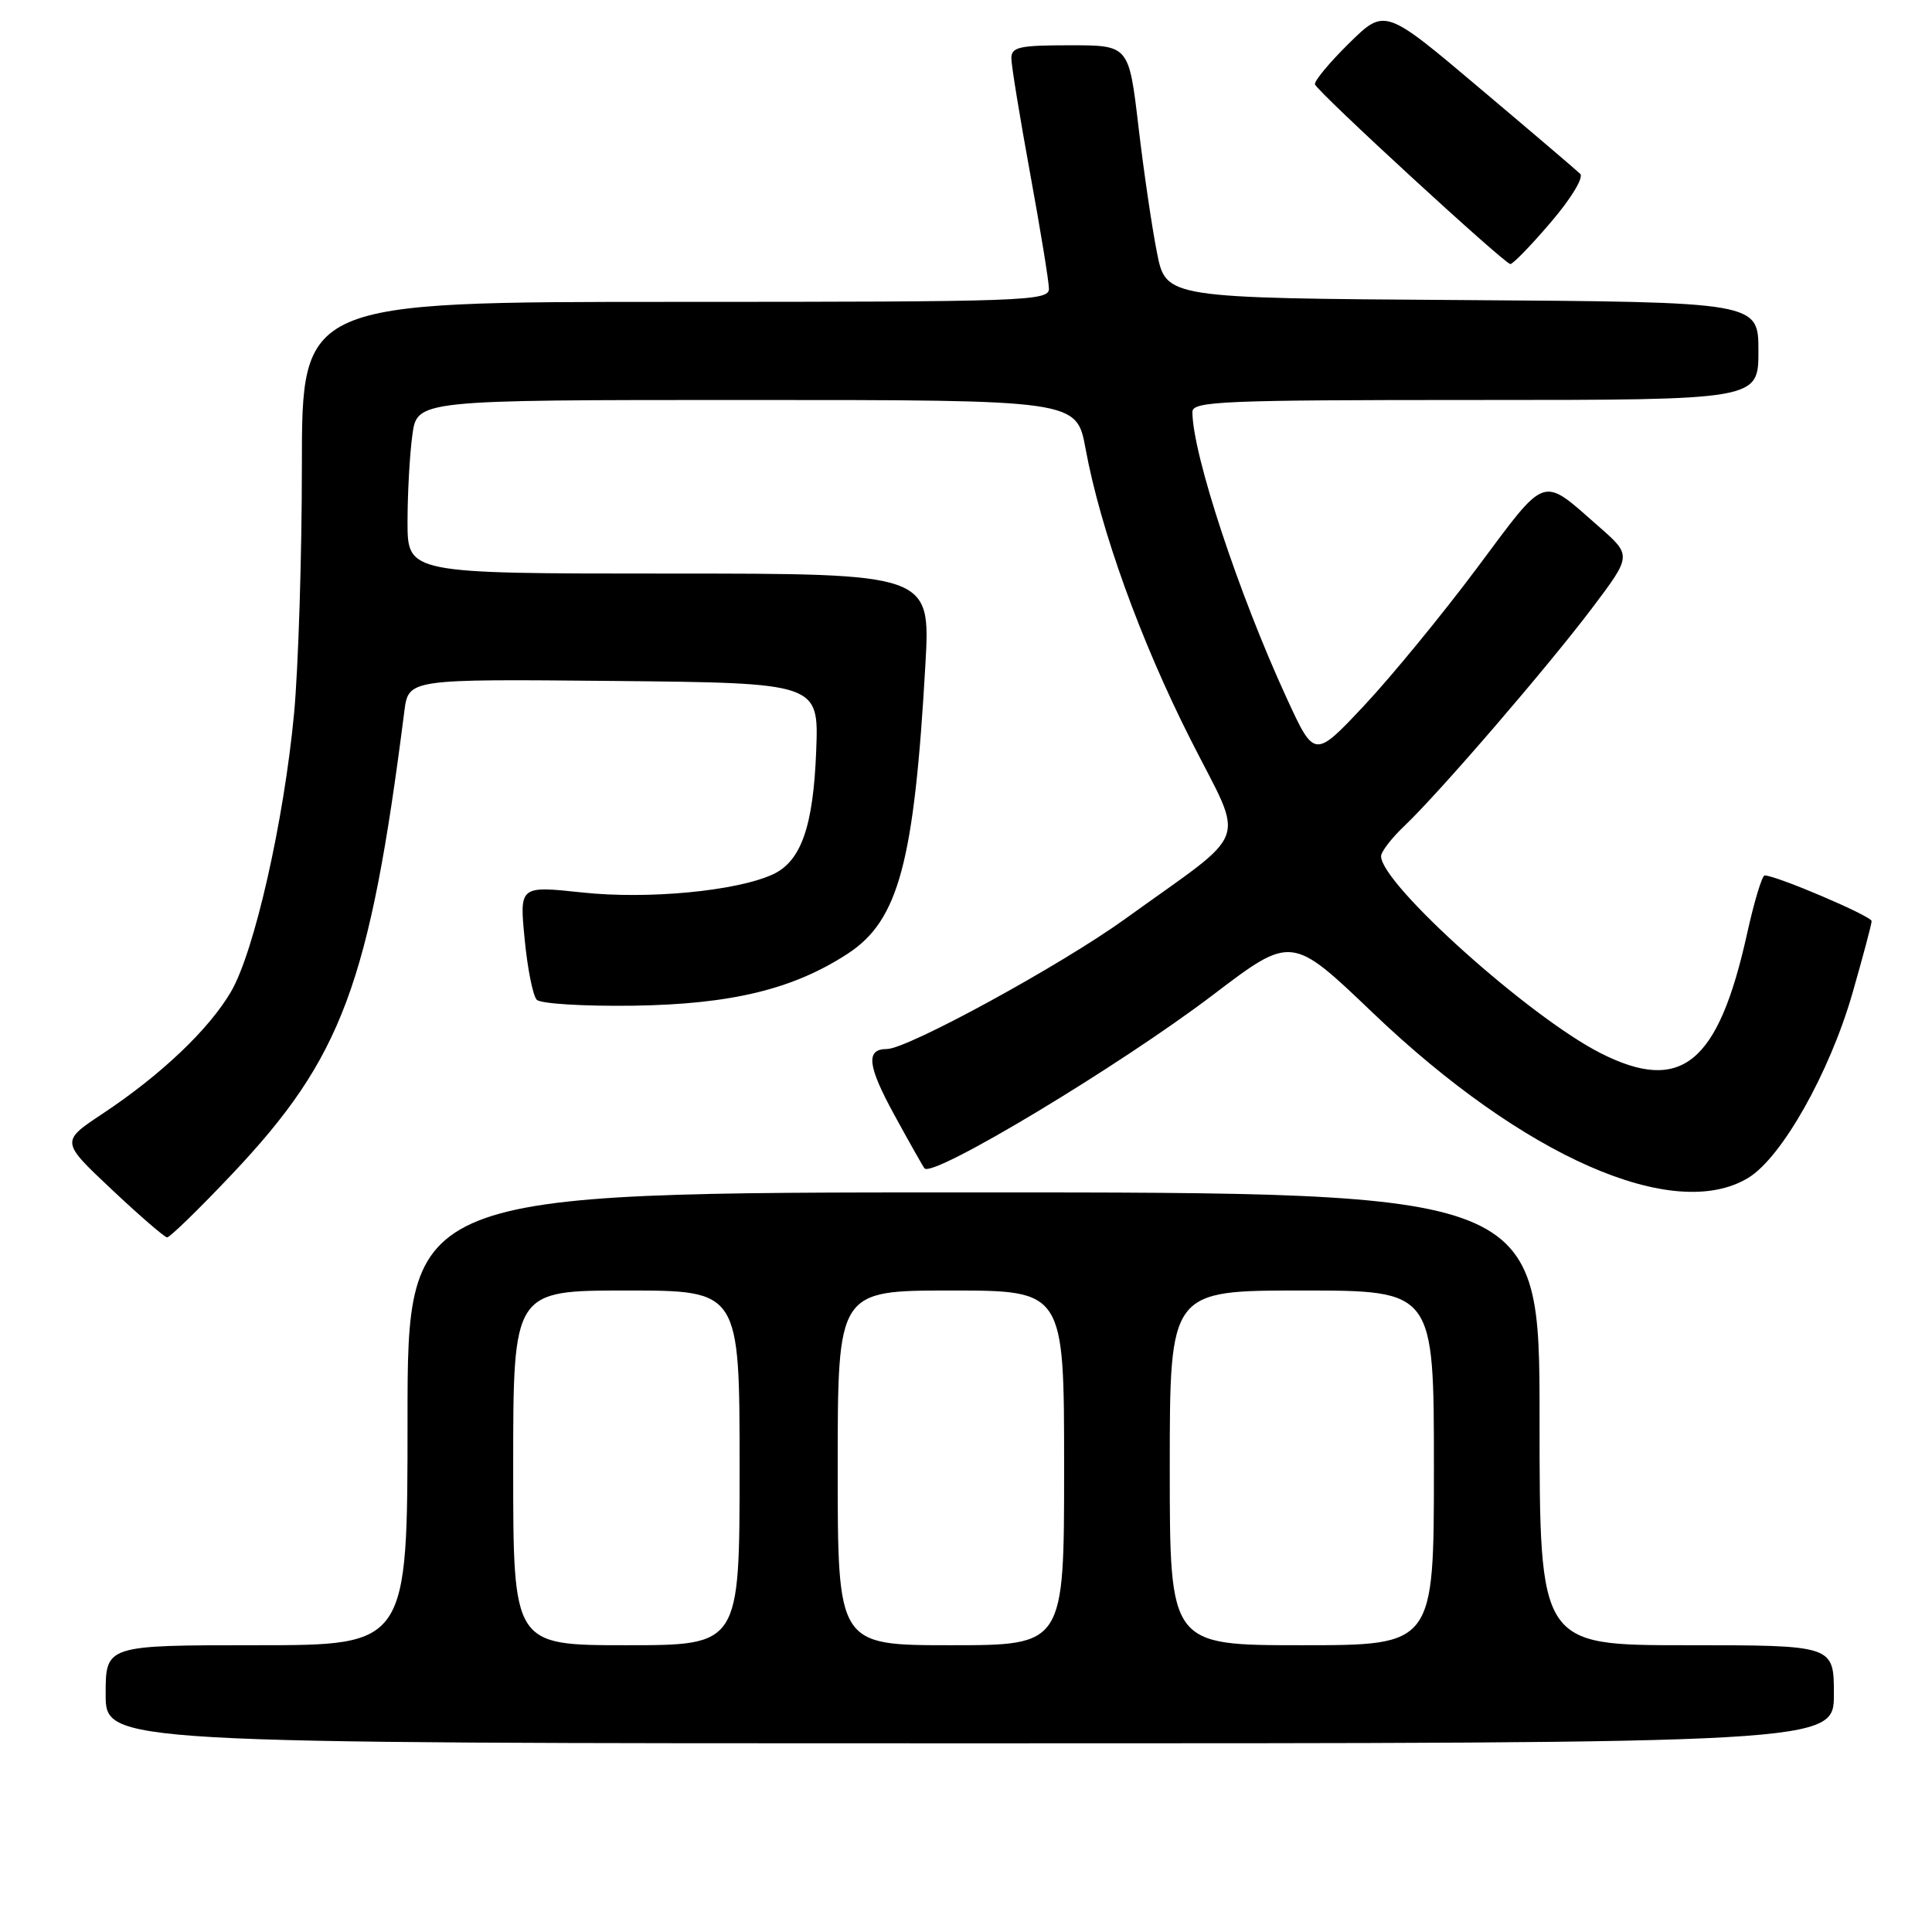 <?xml version="1.0" encoding="UTF-8" standalone="no"?>
<!DOCTYPE svg PUBLIC "-//W3C//DTD SVG 1.1//EN" "http://www.w3.org/Graphics/SVG/1.1/DTD/svg11.dtd" >
<svg xmlns="http://www.w3.org/2000/svg" xmlns:xlink="http://www.w3.org/1999/xlink" version="1.1" viewBox="0 0 256 256">
 <g >
 <path fill="currentColor"
d=" M 243.00 224.50 C 243.00 218.00 243.00 218.00 223.50 218.00 C 204.00 218.00 204.00 218.00 204.00 188.00 C 204.00 158.00 204.00 158.00 129.00 158.00 C 54.00 158.00 54.00 158.00 54.00 188.00 C 54.00 218.00 54.00 218.00 34.00 218.00 C 14.00 218.00 14.00 218.00 14.00 224.50 C 14.00 231.00 14.00 231.00 128.50 231.00 C 243.00 231.00 243.00 231.00 243.00 224.50 Z  M 30.69 155.64 C 45.33 140.17 48.97 130.43 53.58 94.23 C 54.13 89.97 54.13 89.97 81.31 90.23 C 108.50 90.50 108.50 90.50 108.15 99.50 C 107.76 109.57 106.14 114.16 102.36 115.88 C 97.53 118.08 85.85 119.19 77.17 118.26 C 68.83 117.37 68.83 117.37 69.52 124.44 C 69.89 128.32 70.61 131.93 71.12 132.47 C 71.62 133.00 77.33 133.35 83.92 133.26 C 96.92 133.07 105.11 131.08 112.34 126.36 C 119.07 121.96 121.14 114.27 122.62 88.05 C 123.30 76.00 123.30 76.00 88.65 76.00 C 54.00 76.00 54.00 76.00 54.00 69.14 C 54.00 65.37 54.29 60.19 54.64 57.64 C 55.27 53.00 55.27 53.00 98.96 53.00 C 142.65 53.00 142.65 53.00 143.84 59.44 C 145.82 70.20 151.10 84.83 157.76 98.00 C 164.98 112.30 165.97 109.58 149.13 121.73 C 140.63 127.87 120.26 139.00 117.52 139.00 C 114.68 139.00 114.93 141.21 118.53 147.78 C 120.55 151.48 122.34 154.64 122.51 154.82 C 123.68 156.07 148.37 141.22 160.74 131.82 C 171.14 123.91 171.14 123.91 181.91 134.21 C 201.89 153.30 221.83 162.06 231.67 156.06 C 236.10 153.36 242.41 142.17 245.45 131.64 C 246.85 126.76 248.00 122.45 248.00 122.05 C 248.00 121.39 235.36 116.00 233.83 116.00 C 233.48 116.00 232.43 119.49 231.49 123.75 C 227.67 140.97 222.78 144.96 212.09 139.55 C 202.66 134.77 183.00 117.13 183.00 113.45 C 183.00 112.86 184.39 111.05 186.09 109.44 C 190.74 105.02 205.04 88.42 210.98 80.55 C 216.22 73.60 216.22 73.60 211.86 69.78 C 204.15 63.02 205.08 62.71 195.72 75.25 C 191.10 81.44 184.36 89.65 180.75 93.50 C 174.17 100.50 174.17 100.50 170.49 92.50 C 164.09 78.59 158.00 60.10 158.00 54.58 C 158.00 53.17 161.96 53.00 195.50 53.00 C 233.00 53.00 233.00 53.00 233.00 46.51 C 233.00 40.02 233.00 40.02 193.75 39.76 C 154.50 39.50 154.50 39.50 153.31 33.50 C 152.65 30.20 151.54 22.66 150.85 16.75 C 149.58 6.00 149.58 6.00 141.79 6.00 C 135.03 6.00 134.00 6.23 134.01 7.75 C 134.02 8.71 135.14 15.57 136.50 23.00 C 137.86 30.43 138.98 37.29 138.99 38.25 C 139.00 39.89 135.98 40.00 89.50 40.00 C 40.00 40.00 40.00 40.00 40.00 61.75 C 40.00 73.71 39.53 88.45 38.97 94.50 C 37.62 108.83 33.70 126.13 30.60 131.42 C 27.68 136.40 21.35 142.42 13.64 147.54 C 8.04 151.25 8.04 151.25 14.77 157.58 C 18.47 161.07 21.79 163.93 22.14 163.96 C 22.49 163.98 26.34 160.24 30.69 155.64 Z  M 205.51 29.43 C 208.20 26.29 209.88 23.50 209.38 23.03 C 208.90 22.56 202.88 17.43 196.00 11.63 C 183.50 1.07 183.50 1.07 178.74 5.75 C 176.12 8.33 174.10 10.78 174.24 11.18 C 174.60 12.21 199.36 34.97 200.13 34.99 C 200.47 34.99 202.90 32.50 205.51 29.43 Z  M 68.00 194.50 C 68.00 171.00 68.00 171.00 83.00 171.00 C 98.00 171.00 98.00 171.00 98.00 194.50 C 98.00 218.00 98.00 218.00 83.00 218.00 C 68.00 218.00 68.00 218.00 68.00 194.50 Z  M 111.00 194.50 C 111.00 171.00 111.00 171.00 126.00 171.00 C 141.00 171.00 141.00 171.00 141.00 194.50 C 141.00 218.00 141.00 218.00 126.00 218.00 C 111.00 218.00 111.00 218.00 111.00 194.50 Z  M 155.00 194.50 C 155.00 171.00 155.00 171.00 172.50 171.00 C 190.00 171.00 190.00 171.00 190.00 194.50 C 190.00 218.00 190.00 218.00 172.50 218.00 C 155.00 218.00 155.00 218.00 155.00 194.50 Z "/>
</g>
</svg>